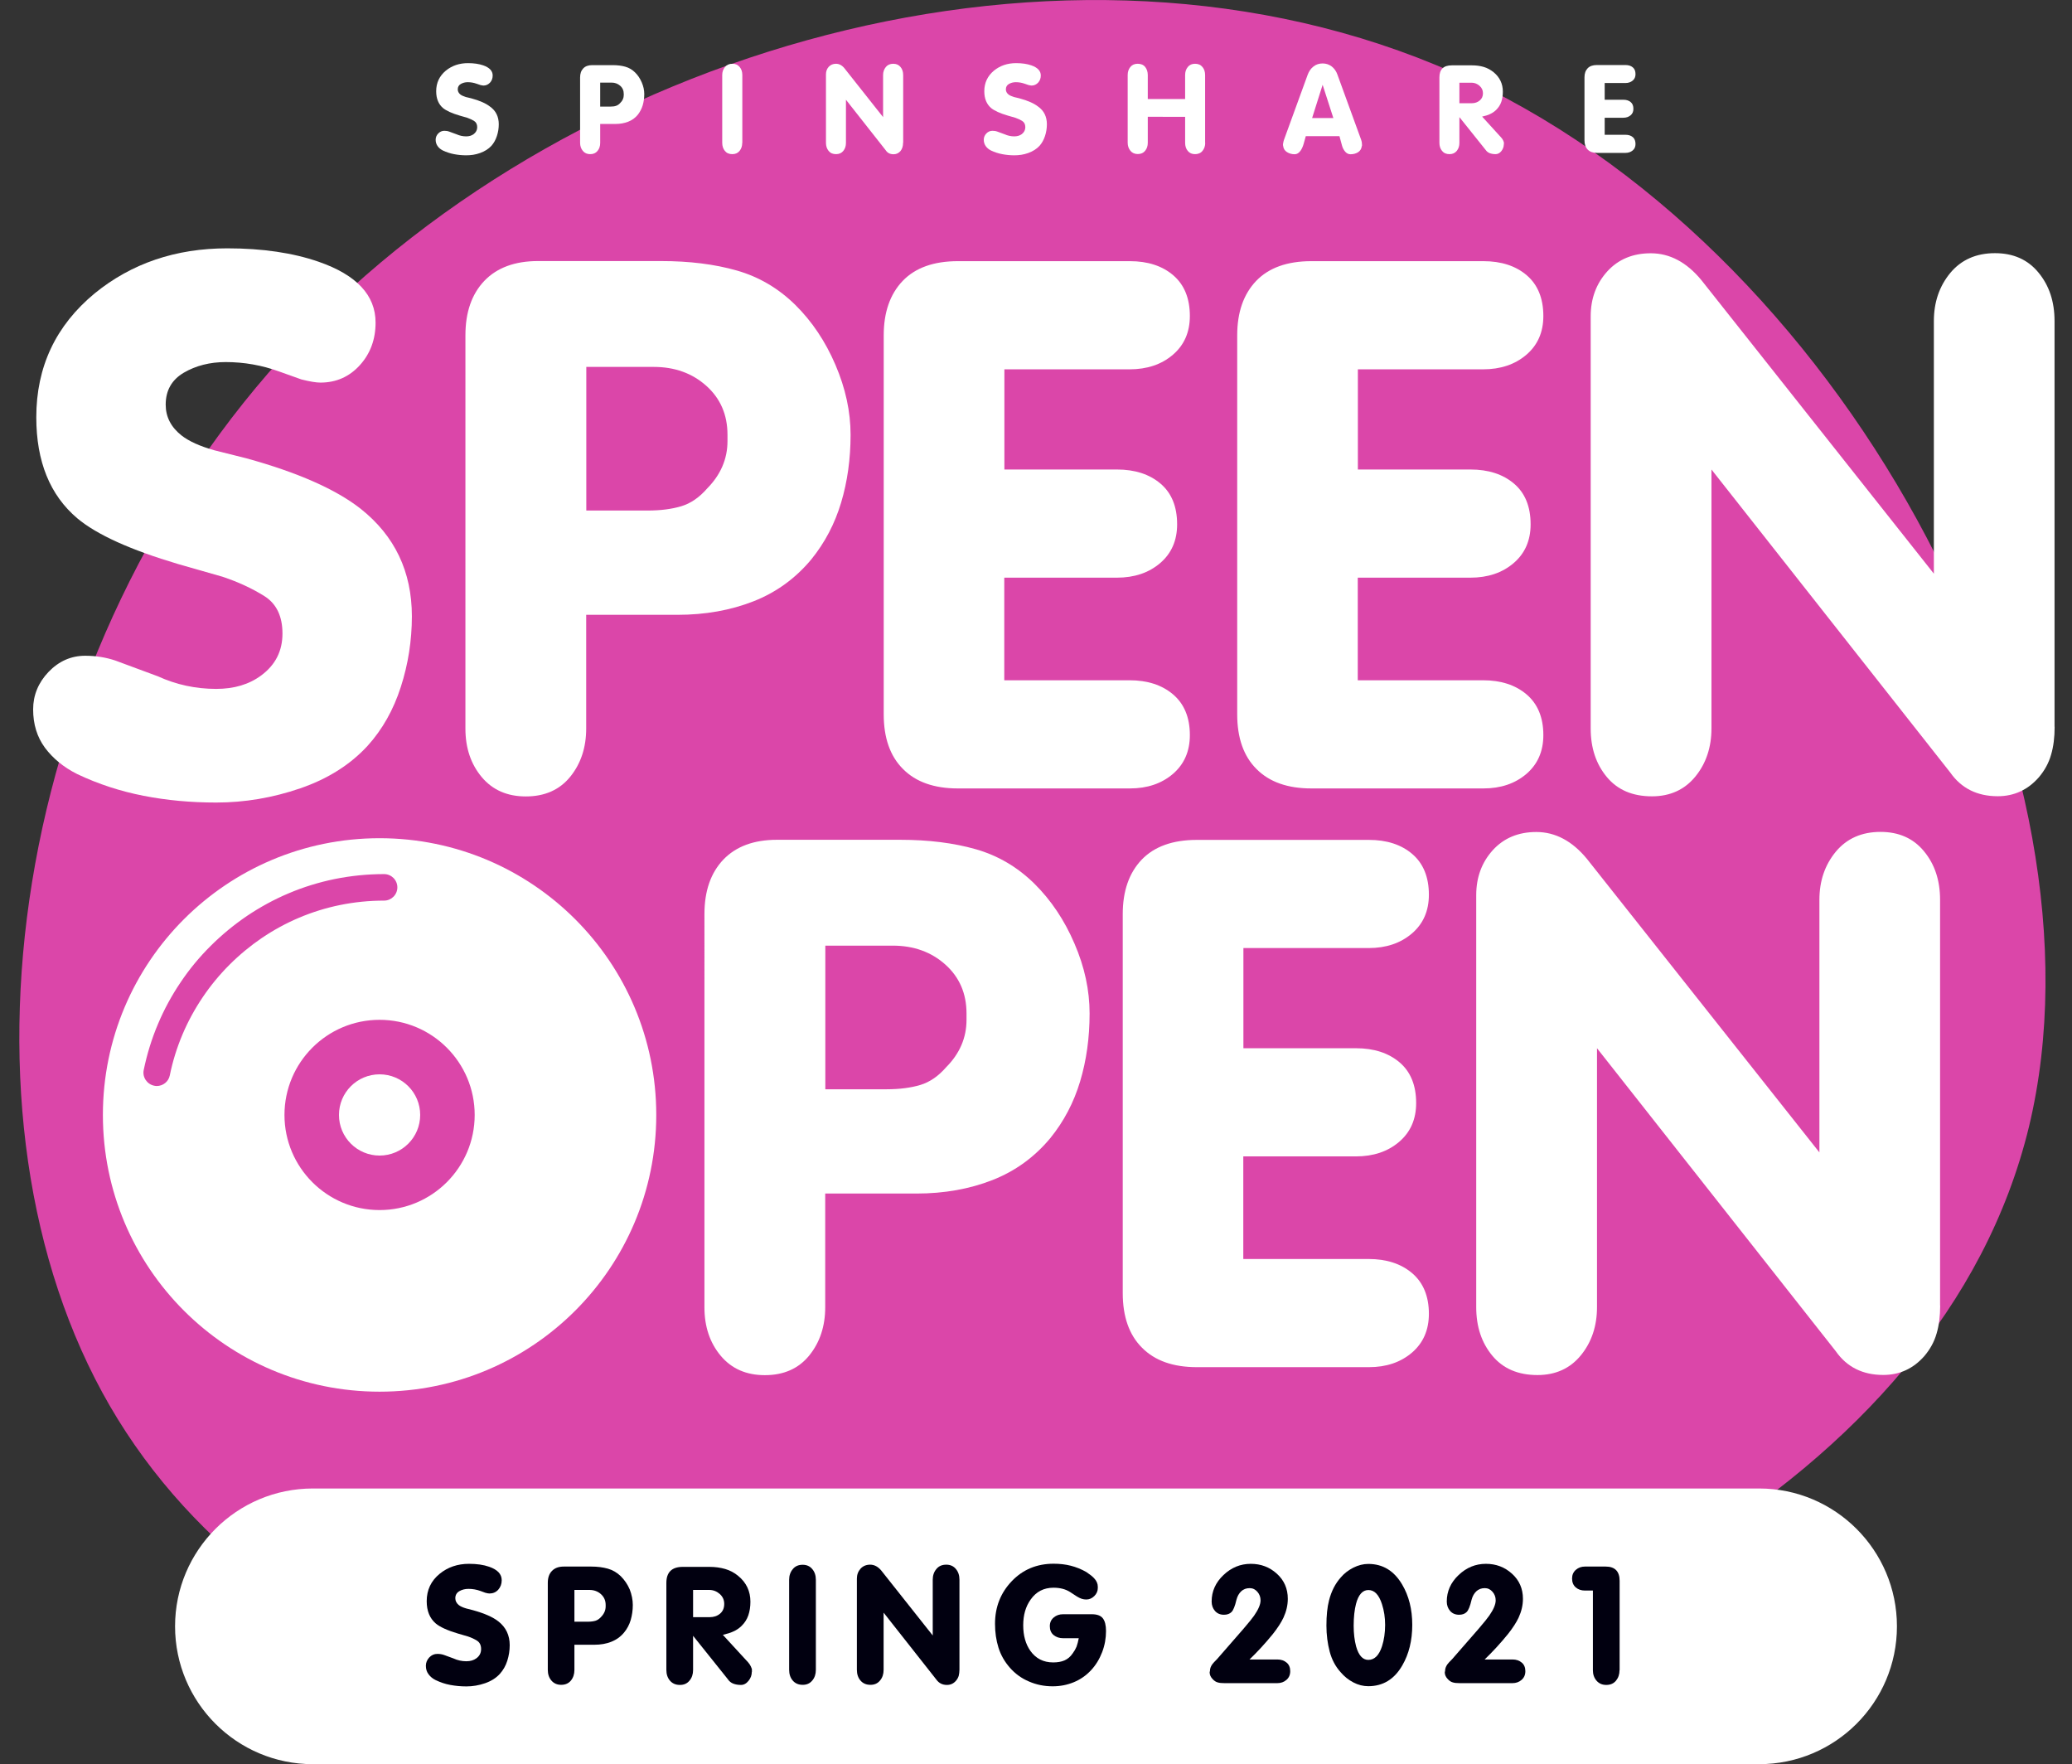 <?xml version="1.0" encoding="utf-8"?>
<!-- Generator: Adobe Illustrator 25.2.0, SVG Export Plug-In . SVG Version: 6.00 Build 0)  -->
<svg version="1.1" id="Ebene_1" xmlns="http://www.w3.org/2000/svg" xmlns:xlink="http://www.w3.org/1999/xlink" x="0px" y="0px"
	 viewBox="0 0 1969.5 1676.6" style="enable-background:new 0 0 1969.5 1676.6;" xml:space="preserve">
<rect x="0" y="0" width="1969.5" height="1676.6" fill="#333333" stroke="none"/>
<style type="text/css">
	.st0{fill:#DB46A9;}
	.st1{fill:#FFFFFF;}
	.st2{fill:#010010;}
</style>
<g id="Spring">
	<g>
		<path class="st0" d="M1399,76.9c364.9,172.5,611.4,653.4,529.6,993.9c-82.9,341.6-494.2,542.9-890,591.5
			c-395.8,50.9-775-52-934.2-326.2C-53.8,1063.1,7,617.5,280.1,326.7C552.1,37.1,1034.1-95.6,1399,76.9z"/>
	</g>
	<g>
		<path class="st1" d="M474.1,118.1c0,3.8-0.6,7.6-1.8,11.2c-1.2,3.6-2.9,6.7-5.2,9.3c-2.8,3-6.3,5.2-10.7,6.8s-8.8,2.2-13.3,2.2
			c-4,0-7.8-0.4-11.5-1.1c-3.7-0.7-7.2-1.9-10.5-3.4c-2.2-1.1-3.9-2.5-5.1-4.2c-1.2-1.7-1.9-3.7-1.9-6.1c0-2.2,0.8-4.2,2.4-5.9
			c1.6-1.7,3.6-2.6,5.8-2.6c1.7,0,3.2,0.2,4.8,0.8l6.8,2.5c2.9,1.3,6,2,9.2,2c2.8,0,5.2-0.7,7.1-2.1c2.2-1.7,3.4-3.9,3.4-6.6
			s-1-4.7-2.9-5.9c-1.9-1.2-4.1-2.2-6.6-3.1c-0.6-0.2-2.9-0.8-7-2c-7.6-2.2-12.9-4.7-16-7.2c-4.3-3.7-6.5-9-6.5-16
			c0-8,3.1-14.5,9.2-19.6c5.8-4.7,12.8-7.1,21-7.1c5.6,0,10.4,0.7,14.5,2.1c6,2.1,9,5.3,9,9.6c0,2.7-0.8,4.9-2.5,6.8
			c-1.7,1.8-3.8,2.8-6.2,2.8c-0.7,0-1.7-0.2-3-0.5l-3.5-1.2c-2.8-1-5.6-1.5-8.5-1.5c-2.5,0-4.7,0.6-6.6,1.7
			c-1.9,1.1-2.9,2.8-2.9,5.1c0,1.9,0.8,3.5,2.5,4.9c1.2,0.9,2.9,1.7,5.2,2.4l5,1.2c8.2,2.2,14.2,4.9,18.1,8
			C471.4,105.3,474.1,111,474.1,118.1z"/>
		<path class="st1" d="M612.4,89.3c0,3.8-0.5,7.4-1.5,10.8c-1,3.3-2.6,6.3-4.7,9c-2.5,3-5.5,5.2-9.2,6.6c-3.6,1.4-7.6,2.1-12,2.1
			h-14.5v18c0,3-0.8,5.5-2.5,7.6s-4,3.1-7,3.1c-2.9,0-5.3-1-7-3.1s-2.6-4.6-2.6-7.7V73.6c0-3.7,1-6.5,3-8.6c2-2.1,4.8-3.1,8.5-3.1
			h19.5c4.5,0,8.5,0.5,12,1.5c3.5,1,6.6,2.8,9.2,5.4c2.7,2.6,4.8,5.8,6.4,9.5C611.6,82,612.4,85.7,612.4,89.3z M592.9,90.3v-1
			c0-3.2-1.1-5.8-3.4-7.8s-5-3-8.3-3h-10.7v22.8h9.7c2.1,0,3.9-0.2,5.3-0.7c1.5-0.5,2.9-1.4,4.1-2.8
			C591.8,95.7,592.9,93.2,592.9,90.3z"/>
		<path class="st1" d="M705.5,135.8c0,3-0.8,5.5-2.5,7.6s-4,3.1-6.9,3.1c-3.1,0-5.4-1-7.1-3.1s-2.5-4.6-2.5-7.7V71.3
			c0-3,0.9-5.5,2.6-7.6c1.7-2.1,4.1-3.1,7.1-3.1c2.9,0,5.2,1,6.9,3.1c1.7,2,2.5,4.6,2.5,7.7V135.8z"/>
		<path class="st1" d="M858.4,135.6c0,1.7-0.2,3.1-0.6,4.4c-0.4,1.3-1,2.5-1.9,3.6c-1.8,2-3.9,3-6.5,3c-3.3,0-5.8-1.2-7.5-3.8
			l-37.8-48v41c0,3-0.8,5.5-2.5,7.6s-4,3.1-6.9,3.1c-3.1,0-5.4-1-7.1-3.1s-2.5-4.6-2.5-7.7V70.6c0-2.8,0.9-5.2,2.6-7.1
			c1.8-1.9,4.1-2.9,6.9-2.9c3,0,5.7,1.4,8,4.2l36.8,46.5v-40c0-3,0.9-5.5,2.6-7.6c1.7-2.1,4.1-3.1,7.1-3.1c2.9,0,5.2,1,6.9,3.1
			c1.7,2,2.5,4.6,2.5,7.7V135.6z"/>
		<path class="st1" d="M995.1,118.1c0,3.8-0.6,7.6-1.8,11.2c-1.2,3.6-2.9,6.7-5.2,9.3c-2.8,3-6.3,5.2-10.7,6.8s-8.8,2.2-13.3,2.2
			c-4,0-7.8-0.4-11.5-1.1c-3.7-0.7-7.2-1.9-10.5-3.4c-2.2-1.1-3.9-2.5-5.1-4.2c-1.2-1.7-1.9-3.7-1.9-6.1c0-2.2,0.8-4.2,2.4-5.9
			c1.6-1.7,3.6-2.6,5.8-2.6c1.7,0,3.2,0.2,4.8,0.8l6.8,2.5c2.9,1.3,6,2,9.2,2c2.8,0,5.2-0.7,7.1-2.1c2.2-1.7,3.4-3.9,3.4-6.6
			s-1-4.7-2.9-5.9c-1.9-1.2-4.1-2.2-6.6-3.1c-0.6-0.2-2.9-0.8-7-2c-7.6-2.2-12.9-4.7-16-7.2c-4.3-3.7-6.5-9-6.5-16
			c0-8,3.1-14.5,9.2-19.6c5.8-4.7,12.8-7.1,21-7.1c5.6,0,10.4,0.7,14.5,2.1c6,2.1,9,5.3,9,9.6c0,2.7-0.8,4.9-2.5,6.8
			c-1.7,1.8-3.8,2.8-6.2,2.8c-0.7,0-1.7-0.2-3-0.5l-3.5-1.2c-2.8-1-5.6-1.5-8.5-1.5c-2.5,0-4.7,0.6-6.6,1.7
			c-1.9,1.1-2.9,2.8-2.9,5.1c0,1.9,0.8,3.5,2.5,4.9c1.2,0.9,2.9,1.7,5.2,2.4l5,1.2c8.2,2.2,14.2,4.9,18.1,8
			C992.4,105.3,995.1,111,995.1,118.1z"/>
		<path class="st1" d="M1145.6,135.8c0,3-0.9,5.5-2.6,7.6s-4.1,3.1-7.1,3.1c-2.9,0-5.2-1-6.9-3.1c-1.7-2-2.5-4.6-2.5-7.7v-24.7H1091
			v24.7c0,3-0.8,5.5-2.5,7.6c-1.7,2.1-4,3.1-7,3.1c-2.9,0-5.3-1-7-3.1s-2.6-4.6-2.6-7.7V71.3c0-3,0.8-5.5,2.5-7.6
			c1.7-2.1,4-3.1,7-3.1c3.1,0,5.5,1,7.1,3c1.6,2,2.5,4.6,2.5,7.7v22.8h35.5V71.3c0-3,0.8-5.5,2.5-7.6c1.7-2.1,4-3.1,6.9-3.1
			c3.1,0,5.4,1,7.1,3.1c1.7,2,2.5,4.6,2.5,7.7V135.8z"/>
		<path class="st1" d="M1294.4,138.8c-0.2,2.5-1.4,4.4-3.4,5.8c-2,1.3-4.5,2-7.3,2c-1.9,0-3.6-0.8-5-2.4c-1.4-1.6-2.4-3.5-3-5.6
			l-2.5-9.2h-32l-2,7.2c-0.8,2.8-1.8,4.9-2.9,6.5c-1.6,2.3-3.5,3.5-5.6,3.5c-2.8,0-5.2-0.7-7.3-2s-3.4-3.2-3.7-5.8l-0.2-1
			c0-0.6,0.1-1.4,0.3-2.3c0.2-1,0.4-1.9,0.7-2.7l22.5-61.8c1.2-3.2,3-5.9,5.5-7.8c2.5-2,5.4-2.9,8.8-2.9c3.2,0,6.1,1,8.6,2.9
			c2.5,2,4.3,4.6,5.4,7.8l22.5,61.8c0.5,1.2,0.8,2.8,0.8,4.5V138.8z M1267.4,112.2l-10.2-31.6l-10,31.6H1267.4z"/>
		<path class="st1" d="M1429.4,137.3c0,2.2-0.8,4.4-2.3,6.3s-3.4,2.9-5.5,2.9c-2,0-3.8-0.3-5.5-0.9c-1.6-0.6-3-1.7-4.1-3.3l-24.8-31
			v24.5c0,3-0.8,5.5-2.5,7.6s-4,3.1-6.9,3.1c-3.1,0-5.4-1-7.1-3.1s-2.5-4.6-2.5-7.7V73.6c0-7.7,3.9-11.5,11.8-11.5h19.2
			c4,0,7.7,0.5,11.1,1.5c3.4,1,6.5,2.7,9.4,5c5.8,4.8,8.8,10.9,8.8,18.5c0,3.7-0.5,6.9-1.5,9.8s-2.7,5.4-5,7.7c-1.8,1.7-3.8,3-6.1,4
			c-1.6,0.8-4,1.5-7.1,2.2l16.2,17.8c1.2,1.2,2.2,2.4,2.9,3.3c0.7,1,1.2,2.1,1.6,3.4V137.3z M1409.6,88.6c0-2.8-1.1-5.2-3.3-7.1
			c-2.2-1.9-4.7-2.9-7.5-2.9h-11.6v19.5h11.8c3,0,5.5-0.9,7.5-2.6C1408.6,93.8,1409.6,91.5,1409.6,88.6z"/>
		<path class="st1" d="M1554.6,136.9c0,2.6-0.9,4.6-2.7,6.1c-1.8,1.5-4.1,2.3-6.8,2.3h-27.2c-3.8,0-6.6-1-8.7-3.1
			c-2-2-3.1-4.9-3.1-8.7v-60c0-3.7,1-6.5,3-8.6c2-2.1,4.9-3.1,8.8-3.1h27.2c2.8,0,5.1,0.7,6.9,2.2c1.8,1.5,2.6,3.6,2.6,6.5
			c0,2.6-0.9,4.6-2.7,6.1c-1.8,1.5-4.1,2.3-6.8,2.3h-19.8v15.9h17.8c2.8,0,5.1,0.7,6.9,2.2s2.6,3.6,2.6,6.5c0,2.6-0.9,4.6-2.7,6.1
			s-4.1,2.3-6.8,2.3h-17.8v16.2h19.8c2.8,0,5.1,0.7,6.9,2.2S1554.6,134.1,1554.6,136.9z"/>
	</g>
	<g>
		<path class="st1" d="M391.5,585.7c0,23-3.5,45.4-10.5,67.1c-7,21.8-17.5,40.4-31.5,55.9c-16.5,18-37.9,31.5-64.1,40.5
			s-52.9,13.5-79.9,13.5c-24,0-47-2.1-69-6.4c-22-4.3-43-11.1-63-20.6c-13-6.5-23.2-14.9-30.8-25.1c-7.5-10.2-11.2-22.4-11.2-36.4
			c0-13.5,4.9-25.4,14.6-35.6c9.8-10.2,21.4-15.4,34.9-15.4c10,0,19.5,1.5,28.5,4.5l40.5,15c17.5,8,36,12,55.5,12
			c17,0,31.2-4.2,42.8-12.8c13.5-10,20.2-23.2,20.2-39.8s-5.8-28.4-17.2-35.6c-11.5-7.2-24.8-13.4-39.8-18.4c-3.5-1-17.5-5-42-12
			c-45.5-13.5-77.5-28-96-43.5c-26-22-39-54-39-96c0-48,18.5-87.2,55.5-117.8c35-28.5,77-42.8,126-42.8c33.5,0,62.5,4.3,87,12.8
			c36,12.5,54,31.8,54,57.8c0,16-5,29.5-15,40.5c-10,11-22.5,16.5-37.5,16.5c-4,0-10-1-18-3l-21-7.5c-16.5-6-33.5-9-51-9
			c-15,0-28.3,3.4-39.8,10.1c-11.5,6.8-17.2,16.9-17.2,30.4c0,11.5,5,21.3,15,29.2c7,5.5,17.5,10.3,31.5,14.2l30,7.5
			c49,13.5,85.2,29.5,108.8,48C375.2,509.2,391.5,543.2,391.5,585.7z"/>
		<path class="st1" d="M808.5,413.2c0,23-3,44.5-9,64.5c-6,20-15.4,38-28.4,54c-15,18-33.3,31.3-55,39.8
			c-21.7,8.5-45.7,12.8-72.2,12.8h-86.7v108c0,18-5,33.3-15.1,45.8s-24.2,18.8-42.3,18.8c-17.6,0-31.6-6.1-41.9-18.4
			s-15.5-27.6-15.5-46.1V318.7c0-22,6-39.2,18-51.8c12-12.5,29-18.8,51-18.8h117c27,0,51,3,72,9s39.5,16.9,55.5,32.6
			c16,15.8,28.7,34.8,38.2,57C803.7,369.1,808.5,391.2,808.5,413.2z M691.5,419.2v-6c0-19-6.7-34.5-20.1-46.5s-30.1-18-50-18h-64.1
			v136.5h58.2c12.4,0,23.1-1.4,32.1-4.1c9-2.7,17.2-8.4,24.6-16.9C685,451.2,691.5,436.2,691.5,419.2z"/>
		<path class="st1" d="M1131,698.6c0,15.4-5.4,27.7-16.1,36.9c-10.8,9.2-24.4,13.8-40.9,13.8H910.5c-22.5,0-39.9-6.1-52.1-18.4
			c-12.3-12.2-18.4-29.6-18.4-52.1v-360c0-22,6-39.2,18-51.8c12-12.5,29.5-18.8,52.5-18.8H1074c17,0,30.8,4.5,41.2,13.4
			s15.8,21.8,15.8,38.7c0,15.4-5.4,27.7-16.2,36.9c-10.8,9.2-24.5,13.8-41.1,13.8h-119v95.2h107c17.1,0,30.9,4.5,41.4,13.4
			s15.8,21.8,15.8,38.7c0,15.4-5.4,27.7-16.2,36.9s-24.5,13.8-41.1,13.8h-107v97.5h119c17.1,0,30.9,4.5,41.4,13.4
			S1131,681.7,1131,698.6z"/>
		<path class="st1" d="M1467,698.6c0,15.4-5.4,27.7-16.1,36.9c-10.8,9.2-24.4,13.8-40.9,13.8h-163.5c-22.5,0-39.9-6.1-52.1-18.4
			c-12.3-12.2-18.4-29.6-18.4-52.1v-360c0-22,6-39.2,18-51.8c12-12.5,29.5-18.8,52.5-18.8H1410c17,0,30.8,4.5,41.2,13.4
			s15.8,21.8,15.8,38.7c0,15.4-5.4,27.7-16.2,36.9c-10.8,9.2-24.5,13.8-41.1,13.8h-119v95.2h107c17.1,0,30.9,4.5,41.4,13.4
			s15.8,21.8,15.8,38.7c0,15.4-5.4,27.7-16.2,36.9s-24.5,13.8-41.1,13.8h-107v97.5h119c17.1,0,30.9,4.5,41.4,13.4
			S1467,681.7,1467,698.6z"/>
		<path class="st1" d="M1953,690.7c0,10-1.1,18.9-3.4,26.6c-2.2,7.8-6.1,14.9-11.6,21.4c-10.5,12-23.6,18-39.1,18
			c-19.5,0-34.6-7.5-45.1-22.5l-227-288v246c0,18-5.1,33.3-15.3,45.8s-24,18.8-41.3,18.8c-18.4,0-32.7-6.1-42.9-18.4
			s-15.3-27.6-15.3-46.1V300.7c0-17,5.3-31.2,15.8-42.8c10.5-11.5,24.3-17.2,41.3-17.2c18,0,34.1,8.5,48.1,25.5l221,279v-240
			c0-18,5.2-33.2,15.6-45.8c10.4-12.5,24.6-18.8,42.5-18.8c17.4,0,31.2,6.1,41.3,18.4c10.2,12.3,15.3,27.6,15.3,46.1V690.7z"/>
		<path class="st1" d="M627.7,1045.7c0,41-6.3,78.3-18.8,111.8c-14,37-35.2,68.2-63.8,93.8c-22,20.5-47,35.9-75,46.1
			c-28,10.2-58,15.4-90,15.4c-34,0-66.5-6.4-97.5-19.1c-31-12.8-58.3-31.6-81.8-56.6c-23.5-25-40.8-53.7-51.8-86.2
			c-11-32.5-16.5-67.5-16.5-105c0-39.5,6.8-76.1,20.2-109.9s34.2-63.1,62.2-88.1c45.5-41,100.5-61.5,165-61.5
			c74,0,133.7,24.5,179.2,73.5C605,908.7,627.7,970.7,627.7,1045.7z M504.7,1045.7c0-43.7-9.8-79.6-29.2-107.7
			c-22.5-32.6-54.8-49-96.8-49c-15.5,0-31,3.5-46.5,10.5c-15.5,7-28.5,16.6-39,28.6c-13,14.6-22.5,32.1-28.5,52.7s-9,42.2-9,64.8
			c0,44.7,9.5,81.9,28.5,111.5c22.5,35.2,54.5,52.7,96,52.7c42.5,0,74.7-17.3,96.8-52C495.5,1128.9,504.7,1091.4,504.7,1045.7z"/>
		<path class="st1" d="M1035.7,963.2c0,23-3,44.5-9,64.5c-6,20-15.4,38-28.4,54c-15,18-33.3,31.3-55,39.8
			c-21.7,8.5-45.7,12.8-72.2,12.8h-86.7v108c0,18-5,33.3-15.1,45.8s-24.2,18.8-42.3,18.8c-17.6,0-31.6-6.1-41.9-18.4
			s-15.5-27.6-15.5-46.1V868.7c0-22,6-39.2,18-51.8c12-12.5,29-18.8,51-18.8h117c27,0,51,3,72,9s39.5,16.9,55.5,32.6
			c16,15.8,28.7,34.8,38.2,57C1031,919.1,1035.7,941.2,1035.7,963.2z M918.7,969.2v-6c0-19-6.7-34.5-20.1-46.5s-30.1-18-50-18h-64.1
			v136.5h58.2c12.4,0,23.1-1.4,32.1-4.1c9-2.7,17.2-8.4,24.6-16.9C912.3,1001.2,918.7,986.2,918.7,969.2z"/>
		<path class="st1" d="M1358.2,1248.6c0,15.4-5.4,27.7-16.1,36.9c-10.8,9.2-24.4,13.8-40.9,13.8h-163.5c-22.5,0-39.9-6.1-52.1-18.4
			c-12.3-12.2-18.4-29.6-18.4-52.1v-360c0-22,6-39.2,18-51.8c12-12.5,29.5-18.8,52.5-18.8h163.5c17,0,30.8,4.5,41.2,13.4
			s15.8,21.8,15.8,38.7c0,15.4-5.4,27.7-16.2,36.9c-10.8,9.2-24.5,13.8-41.1,13.8h-119v95.2h107c17.1,0,30.9,4.5,41.4,13.4
			s15.8,21.8,15.8,38.7c0,15.4-5.4,27.7-16.2,36.9s-24.5,13.8-41.1,13.8h-107v97.5h119c17.1,0,30.9,4.5,41.4,13.4
			S1358.2,1231.7,1358.2,1248.6z"/>
		<path class="st1" d="M1844.2,1240.7c0,10-1.1,18.9-3.4,26.6c-2.2,7.8-6.1,14.9-11.6,21.4c-10.5,12-23.6,18-39.1,18
			c-19.5,0-34.6-7.5-45.1-22.5l-227-288v246c0,18-5.1,33.3-15.3,45.8s-24,18.8-41.3,18.8c-18.4,0-32.7-6.1-42.9-18.4
			s-15.3-27.6-15.3-46.1V850.7c0-17,5.3-31.2,15.8-42.8c10.5-11.5,24.3-17.2,41.3-17.2c18,0,34.1,8.5,48.1,25.5l221,279v-240
			c0-18,5.2-33.2,15.6-45.8c10.4-12.5,24.6-18.8,42.5-18.8c17.4,0,31.2,6.1,41.3,18.4c10.2,12.3,15.3,27.6,15.3,46.1V1240.7z"/>
	</g>
	<g>
		<g>
			<path class="st1" d="M1672.1,1676.6H297.4c-72.3,0-131-58.7-131-131v0c0-72.3,58.7-131,131-131h1374.7c72.3,0,131,58.7,131,131v0
				C1803.1,1617.9,1744.4,1676.6,1672.1,1676.6z"/>
		</g>
		<g>
			<path class="st2" d="M484.5,1563.5c0,5.1-0.8,10-2.3,14.8c-1.5,4.8-3.9,8.9-7,12.4c-3.6,4-8.4,7-14.2,9s-11.7,3-17.7,3
				c-5.3,0-10.4-0.5-15.3-1.4c-4.9-0.9-9.5-2.5-13.9-4.6c-2.9-1.4-5.1-3.3-6.8-5.6c-1.7-2.3-2.5-4.9-2.5-8c0-3,1.1-5.6,3.2-7.9
				c2.2-2.3,4.7-3.4,7.7-3.4c2.2,0,4.3,0.3,6.3,1l9,3.3c3.9,1.8,8,2.7,12.3,2.7c3.8,0,6.9-0.9,9.5-2.8c3-2.2,4.5-5.1,4.5-8.8
				c0-3.6-1.3-6.3-3.8-7.9c-2.5-1.6-5.5-3-8.8-4.1c-0.8-0.2-3.9-1.1-9.3-2.7c-10.1-3-17.1-6.2-21.2-9.6c-5.7-4.9-8.6-11.9-8.6-21.2
				c0-10.6,4.1-19.3,12.3-26c7.7-6.3,17-9.5,27.9-9.5c7.4,0,13.8,0.9,19.2,2.8c8,2.8,11.9,7,11.9,12.8c0,3.5-1.1,6.5-3.3,9
				c-2.2,2.4-5,3.6-8.3,3.6c-0.9,0-2.2-0.2-4-0.7l-4.6-1.7c-3.6-1.3-7.4-2-11.3-2c-3.3,0-6.2,0.7-8.8,2.2c-2.5,1.5-3.8,3.7-3.8,6.7
				c0,2.5,1.1,4.7,3.3,6.5c1.5,1.2,3.9,2.3,7,3.2l6.6,1.7c10.8,3,18.8,6.5,24,10.6C480.9,1546.5,484.5,1554.1,484.5,1563.5z"/>
			<path class="st2" d="M601.5,1525.3c0,5.1-0.7,9.8-2,14.3c-1.3,4.4-3.4,8.4-6.3,11.9c-3.3,4-7.4,6.9-12.2,8.8
				c-4.8,1.9-10.1,2.8-16,2.8H546v23.9c0,4-1.1,7.4-3.3,10.1s-5.3,4.1-9.3,4.1c-3.9,0-7-1.4-9.3-4.1c-2.3-2.7-3.4-6.1-3.4-10.2
				v-82.6c0-4.9,1.3-8.7,4-11.4c2.7-2.8,6.4-4.1,11.3-4.1h25.9c6,0,11.3,0.7,15.9,2c4.6,1.3,8.7,3.7,12.3,7.2
				c3.5,3.5,6.4,7.7,8.5,12.6C600.5,1515.6,601.5,1520.5,601.5,1525.3z M575.7,1526.6v-1.3c0-4.2-1.5-7.6-4.5-10.3s-6.7-4-11-4H546
				v30.2h12.9c2.7,0,5.1-0.3,7.1-0.9c2-0.6,3.8-1.9,5.4-3.7C574.2,1533.7,575.7,1530.4,575.7,1526.6z"/>
			<path class="st2" d="M714.6,1589c0,3-1,5.8-3.1,8.4c-2.1,2.6-4.5,3.9-7.2,3.9c-2.7,0-5.1-0.4-7.2-1.2c-2.2-0.8-4-2.3-5.4-4.4
				l-32.9-41.1v32.5c0,4-1.1,7.4-3.4,10.1c-2.3,2.8-5.3,4.1-9.1,4.1c-4.1,0-7.2-1.4-9.5-4.1c-2.3-2.7-3.4-6.1-3.4-10.2v-82.6
				c0-10.2,5.2-15.3,15.6-15.3h25.5c5.3,0,10.2,0.7,14.8,2c4.5,1.3,8.7,3.5,12.4,6.6c7.7,6.3,11.6,14.5,11.6,24.5
				c0,4.9-0.7,9.2-2,13c-1.3,3.8-3.5,7.2-6.6,10.2c-2.3,2.2-5,4-8.1,5.3c-2.1,1-5.3,2-9.5,3l21.6,23.5c1.7,1.7,2.9,3.1,3.8,4.4
				c0.9,1.3,1.6,2.8,2.2,4.6V1589z M688.4,1524.3c0-3.8-1.4-6.9-4.3-9.5c-2.9-2.5-6.2-3.8-10-3.8h-15.3v25.9h15.7
				c4,0,7.3-1.1,10-3.4C687.1,1531.3,688.4,1528.2,688.4,1524.3z"/>
			<path class="st2" d="M775.5,1587c0,4-1.1,7.4-3.4,10.1c-2.3,2.8-5.3,4.1-9.1,4.1c-4.1,0-7.2-1.4-9.5-4.1
				c-2.3-2.7-3.4-6.1-3.4-10.2v-85.6c0-4,1.2-7.4,3.5-10.1c2.3-2.8,5.4-4.1,9.4-4.1c3.8,0,6.9,1.4,9.1,4.1c2.3,2.7,3.4,6.1,3.4,10.2
				V1587z"/>
			<path class="st2" d="M912,1586.7c0,2.2-0.3,4.2-0.7,5.9c-0.5,1.7-1.4,3.3-2.6,4.7c-2.3,2.7-5.2,4-8.6,4c-4.3,0-7.6-1.7-10-5
				l-50.2-63.7v54.4c0,4-1.1,7.4-3.4,10.1c-2.3,2.8-5.3,4.1-9.1,4.1c-4.1,0-7.2-1.4-9.5-4.1c-2.3-2.7-3.4-6.1-3.4-10.2v-86.6
				c0-3.8,1.2-6.9,3.5-9.5c2.3-2.5,5.4-3.8,9.1-3.8c4,0,7.5,1.9,10.6,5.6l48.9,61.7v-53.1c0-4,1.2-7.4,3.5-10.1
				c2.3-2.8,5.4-4.1,9.4-4.1c3.8,0,6.9,1.4,9.1,4.1c2.3,2.7,3.4,6.1,3.4,10.2V1586.7z"/>
			<path class="st2" d="M1051.3,1550.1c0,6.9-1.2,13.6-3.7,20.1c-2.5,6.5-6,12.3-10.6,17.2c-4.6,4.9-10,8.7-16.3,11.3
				c-6.3,2.6-13,3.9-20.1,3.9c-8,0-15.5-1.5-22.6-4.6c-7.1-3-13.1-7.4-18.1-13.1c-5-5.7-8.6-12-10.8-19c-2.2-7-3.3-14.5-3.3-22.7
				c0-15.9,5.3-29.4,15.9-40.5c10.6-11.1,23.9-16.6,39.8-16.6c5.7,0,11.2,0.6,16.3,1.9s10.1,3.3,14.8,6c3.3,2.2,5.7,4.1,7.3,5.8
				c2.4,2.5,3.6,5.2,3.6,8.1v1.3c0,2.9-1.1,5.4-3.3,7.6c-2.2,2.2-4.8,3.3-7.6,3.3c-1.5,0-3-0.2-4.5-0.7c-1.4-0.5-2.9-1.2-4.5-2.2
				l-6.6-4.3c-4.3-2.7-9.5-4-15.6-4c-9.2,0-16.4,3.7-21.7,11.2c-4.8,6.7-7.1,14.8-7.1,24.5c0,9.8,2.3,17.9,6.8,24.3
				c5.2,7.3,12.4,11,21.7,11c4.1,0,7.7-0.6,10.7-1.9c3-1.3,5.7-3.5,7.9-6.8c1.5-2,2.7-4.1,3.6-6.3c0.8-2.2,1.5-4.9,2.1-8h-14.9
				c-3.5,0-6.5-1-9-3c-2.4-2-3.6-4.8-3.6-8.4c0-3.5,1.2-6.2,3.7-8.3c2.5-2.1,5.4-3.1,8.9-3.1h27.2c5.1,0,8.6,1.3,10.6,3.9
				C1050.3,1540.6,1051.3,1544.6,1051.3,1550.1z"/>
			<path class="st2" d="M1226.4,1588.2c0,3.5-1.2,6.2-3.6,8.3c-2.4,2.1-5.3,3.1-8.7,3.1H1164c-2.8,0-4.9-0.2-6.5-0.7
				c-1.6-0.4-3.2-1.4-4.7-3c-2-2-3-4.2-3-6.6l0.3-1.3c0-2.1,0.7-4.2,2.2-6.3c0.7-1,2.2-2.6,4.5-4.9l25.2-28.9
				c5.3-6.2,8.7-10.4,10.1-12.5c4.1-5.9,6.1-10.7,6.1-14.5c0-3.1-1-5.8-3-8.1c-2-2.3-4.4-3.5-7.3-3.5c-3.3,0-6,1-8.1,3
				c-2.1,2-3.6,4.6-4.5,8c-1.4,6.1-3,10-4.7,11.7c-1.7,1.7-4.1,2.6-7.2,2.6c-3.5,0-6.4-1.2-8.5-3.6c-2.1-2.4-3.2-5.4-3.2-9
				c0-9.7,3.8-18.1,11.3-25.2c7.5-7.1,16.1-10.6,25.9-10.6c9.6,0,17.9,3.1,24.8,9.4c6.9,6.2,10.4,14.2,10.4,23.8
				c0,6.1-1.4,12-4.1,17.9c-2.2,4.7-5.6,9.9-10.1,15.6c-7,8.6-14.4,16.7-22.2,24.2h26.5c3.5,0,6.5,1,8.8,3
				C1225.2,1581.9,1226.4,1584.7,1226.4,1588.2z"/>
			<path class="st2" d="M1342.4,1544.2c0,14.9-3.2,27.8-9.5,38.6c-7.6,13.2-18.4,19.7-32.3,19.7c-4.9,0-9.6-1.2-14.2-3.6
				c-4.6-2.4-8.6-5.6-12-9.6c-5-5.5-8.5-12.1-10.5-19.7c-2-7.6-3.1-15.9-3.1-24.7c0-9.5,0.8-17.5,2.5-24c2.2-8.6,5.9-15.9,11.1-21.7
				c3.2-3.8,7.2-6.9,11.9-9.3c4.8-2.4,9.5-3.6,14.3-3.6c13.8,0,24.5,6.5,32.2,19.6C1339.2,1516.7,1342.4,1529.5,1342.4,1544.2z
				 M1316.6,1544.2c0-7-1-13.5-3-19.7c-2.9-9-7.2-13.4-12.9-13.4c-5.5,0-9.5,4.4-11.8,13.3c-1.4,5.5-2.2,12.4-2.2,20.6
				c0,7.4,0.8,13.9,2.3,19.6c2.4,8.6,6.3,12.9,11.6,12.9c6,0,10.3-4.4,13.1-13.1C1315.6,1558.4,1316.6,1551.7,1316.6,1544.2z"/>
			<path class="st2" d="M1449.9,1588.2c0,3.5-1.2,6.2-3.6,8.3c-2.4,2.1-5.3,3.1-8.7,3.1h-50.1c-2.8,0-4.9-0.2-6.5-0.7
				c-1.6-0.4-3.2-1.4-4.7-3c-2-2-3-4.2-3-6.6l0.3-1.3c0-2.1,0.7-4.2,2.2-6.3c0.7-1,2.2-2.6,4.5-4.9l25.2-28.9
				c5.3-6.2,8.7-10.4,10.1-12.5c4.1-5.9,6.1-10.7,6.1-14.5c0-3.1-1-5.8-3-8.1c-2-2.3-4.4-3.5-7.3-3.5c-3.3,0-6,1-8.1,3
				c-2.1,2-3.6,4.6-4.5,8c-1.4,6.1-3,10-4.7,11.7c-1.7,1.7-4.1,2.6-7.2,2.6c-3.5,0-6.4-1.2-8.5-3.6c-2.1-2.4-3.2-5.4-3.2-9
				c0-9.7,3.8-18.1,11.3-25.2c7.5-7.1,16.1-10.6,25.9-10.6c9.6,0,17.9,3.1,24.8,9.4c6.9,6.2,10.4,14.2,10.4,23.8
				c0,6.1-1.4,12-4.1,17.9c-2.2,4.7-5.6,9.9-10.1,15.6c-7,8.6-14.4,16.7-22.2,24.2h26.5c3.5,0,6.5,1,8.8,3
				C1448.7,1581.9,1449.9,1584.7,1449.9,1588.2z"/>
			<path class="st2" d="M1539.4,1587.3c0,3.9-1.1,7.2-3.3,9.9c-2.2,2.7-5.3,4.1-9.3,4.1c-3.9,0-7-1.4-9.3-4.1
				c-2.3-2.7-3.4-6-3.4-9.8v-75.8h-7.6c-3.5,0-6.4-1-8.7-3c-2.3-2-3.5-4.8-3.5-8.4c0-3.5,1.2-6.2,3.6-8.3c2.4-2.1,5.3-3.1,8.7-3.1
				h19.6c8.8,0,13.3,4.5,13.3,13.6V1587.3z"/>
		</g>
	</g>
	<g>
		<polygon class="st0" points="143.8,807.6 80.8,1040.6 112.3,1236.7 238.8,1350.6 544.8,1342.6 643.8,1170.6 643.8,966.1 
			553.9,807.6 389.4,749.2 		"/>
	</g>
	<g id="DJRound_3_">
		<g>
			<circle class="st1" cx="360.8" cy="1059.6" r="38.6"/>
		</g>
		<g>
			<path class="st1" d="M360.8,796.6c-145.3,0-263,117.7-263,263s117.7,263,263,263s263-117.7,263-263S506,796.6,360.8,796.6z
				 M218.1,916.9c-9.4,9.4-18,19.8-25.4,30.8c-7.5,11.1-14,23-19.2,35.3c-5.3,12.5-9.4,25.7-12.1,39c-1.2,6-6.5,10.1-12.4,10.1
				c-0.8,0-1.7-0.1-2.5-0.3c-6.8-1.4-11.3-8.1-9.9-14.9c3.1-15,7.6-29.7,13.6-43.8c5.8-13.8,13.1-27.2,21.5-39.6
				c8.3-12.4,17.9-24,28.5-34.5c10.6-10.6,22.2-20.1,34.5-28.5c12.5-8.4,25.8-15.7,39.6-21.5c14.1-6,28.8-10.5,43.8-13.6
				c15.4-3.1,31.2-4.7,47-4.7c7,0,12.6,5.7,12.6,12.6c0,7-5.7,12.6-12.6,12.6c-14.1,0-28.2,1.4-41.9,4.2c-13.3,2.7-26.5,6.8-39,12.1
				c-12.3,5.2-24.2,11.7-35.3,19.2C237.9,898.9,227.5,907.5,218.1,916.9z M360.8,1150c-49.9,0-90.4-40.5-90.4-90.4
				c0-49.9,40.5-90.4,90.4-90.4s90.4,40.5,90.4,90.4C451.2,1109.5,410.7,1150,360.8,1150z"/>
		</g>
	</g>
</g>
</svg>
